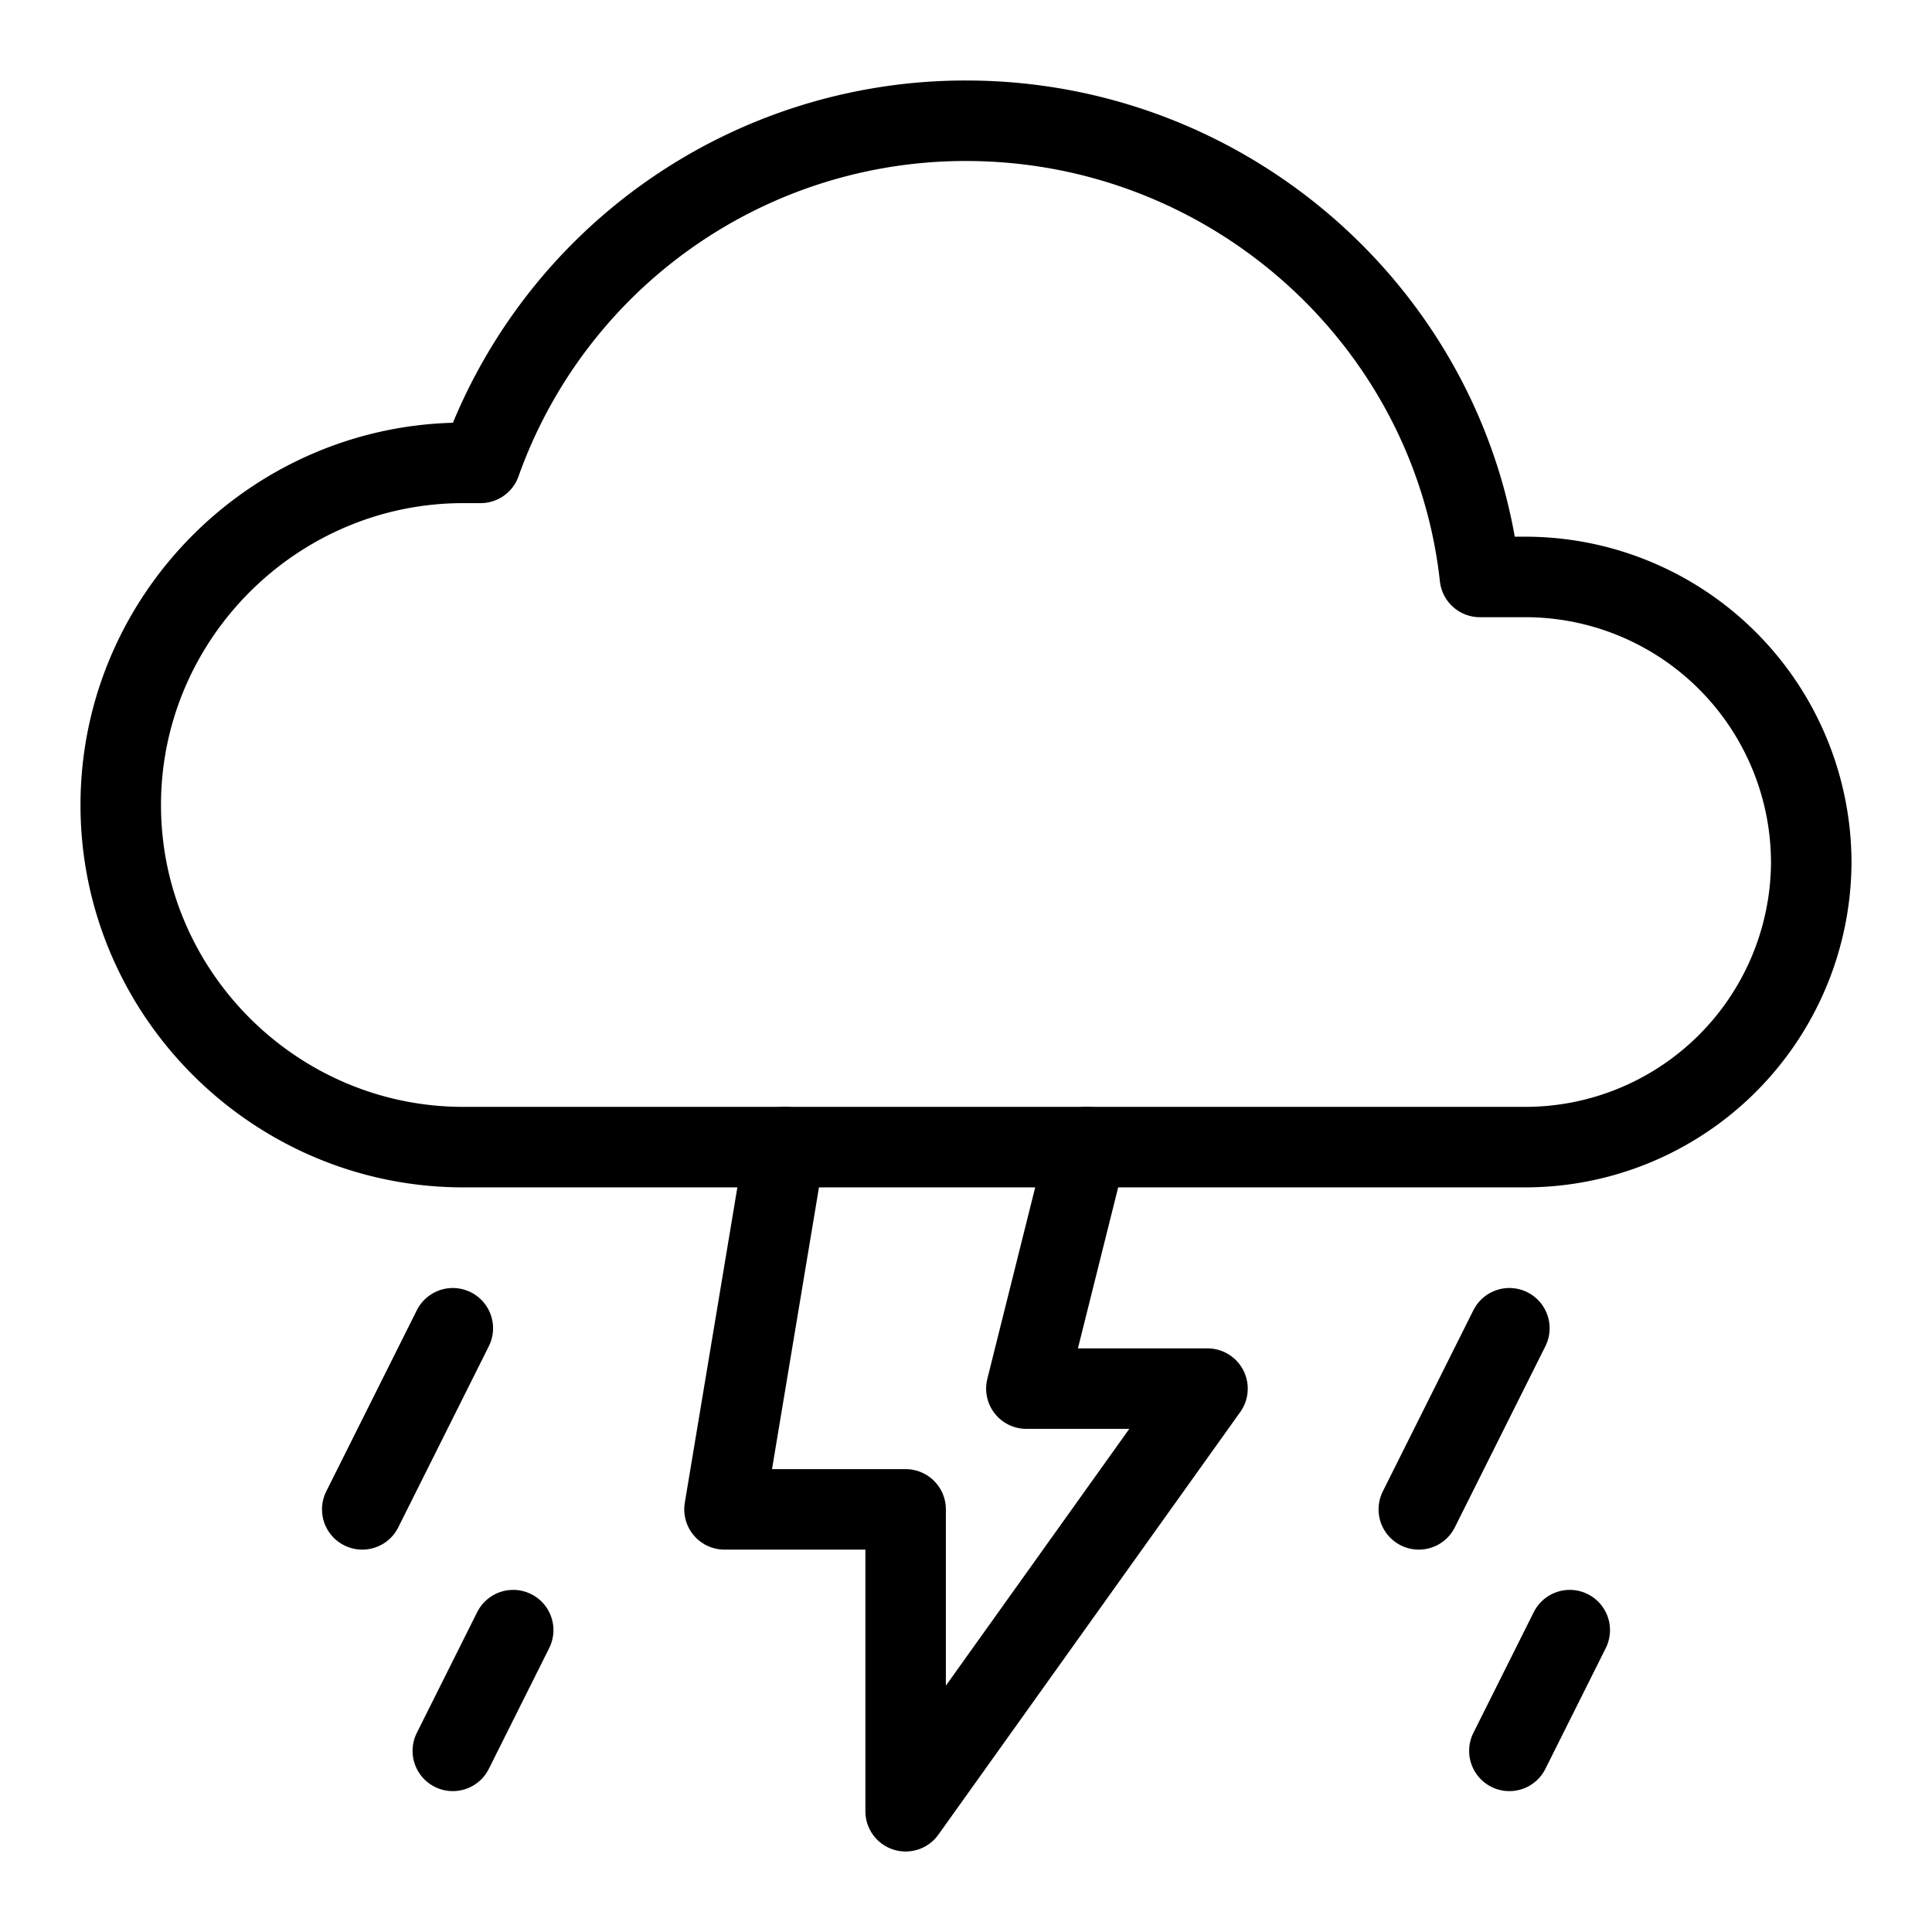 <svg fill="none" stroke="currentColor" stroke-linecap="round" stroke-linejoin="round" stroke-width="1" viewBox="0 0 24 24" xmlns="http://www.w3.org/2000/svg">
  <path d="M5.625 16.5 4.5 18.75"></path>
  <path d="m6.375 20.25-.75 1.5"></path>
  <path d="m18.75 16.5-1.125 2.25"></path>
  <path d="m19.5 20.25-.75 1.5"></path>
  <path d="M9.75 14.25 9 18.75h2.25v3.75L15 17.25h-2.25l.75-3"></path>
  <path d="M18.953 7.167h-.569C18.034 3.977 15.288 1.5 12 1.5a6.393 6.393 0 0 0-6.03 4.25h-.214C3.416 5.75 1.5 7.663 1.5 10c0 2.338 1.915 4.25 4.256 4.25h13.197a3.553 3.553 0 0 0 3.547-3.542 3.553 3.553 0 0 0-3.547-3.541Z"></path>
</svg>